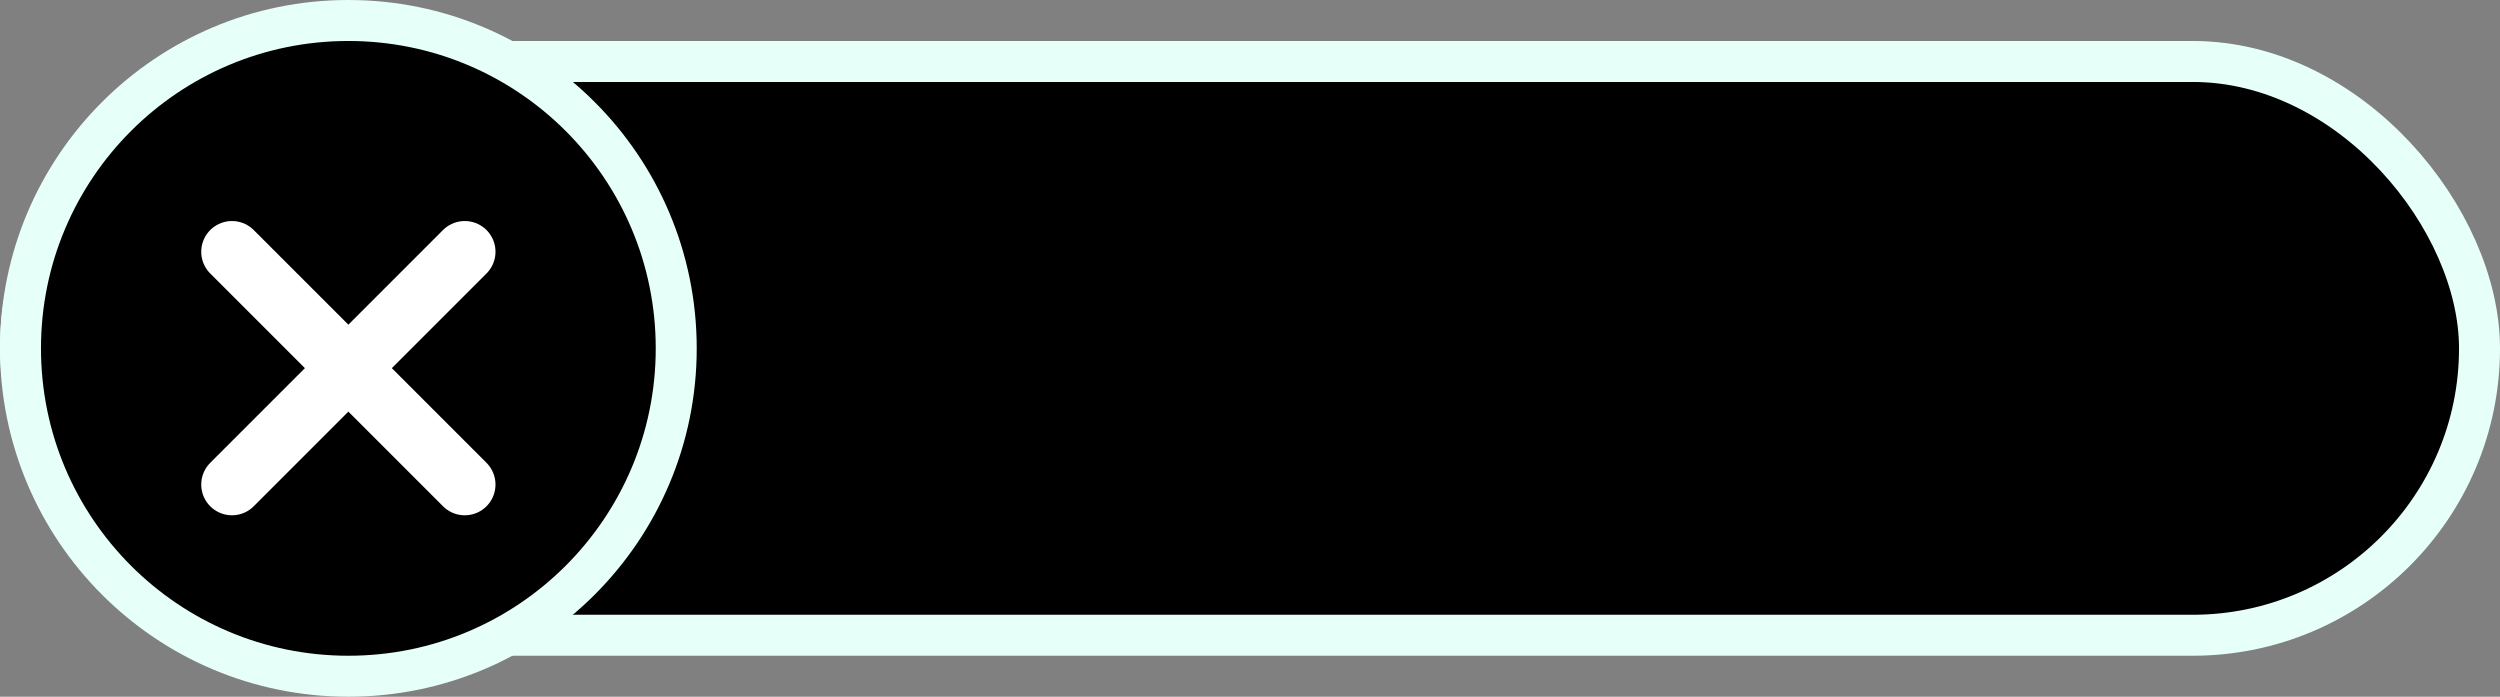 <?xml version="1.0" encoding="UTF-8"?>
<svg width="61px" height="17px" viewBox="0 0 61 17" version="1.1" xmlns="http://www.w3.org/2000/svg" xmlns:xlink="http://www.w3.org/1999/xlink">
    <rect x="0" y="0" width="61" height="17" fill="#808080" stroke="none"/>
    <title>编组 12备份 9</title>
    <g id="会员中心" stroke="none" stroke-width="1" fill-rule="evenodd">
        <g id="画板" transform="translate(-835, -184)">
            <g id="编组-12备份-9" transform="translate(835, 184)">
                <rect id="矩形" stroke="#E6FFF9" x="0.5" y="1.5" width="60" height="14" rx="7"></rect>
                <circle id="椭圆形" stroke="#E6FFF9" cx="8.5" cy="8.5" r="8"></circle>
                <line x1="5.66" y1="6.143" x2="11.34" y2="11.823" id="路径-3" stroke="#FFFFFF" stroke-width="1.5" stroke-linecap="round" stroke-linejoin="round"></line>
                <line x1="11.34" y1="6.143" x2="5.66" y2="11.823" id="路径-3备份" stroke="#FFFFFF" stroke-width="1.5" stroke-linecap="round" stroke-linejoin="round"></line>
            </g>
        </g>
    </g>
</svg>
